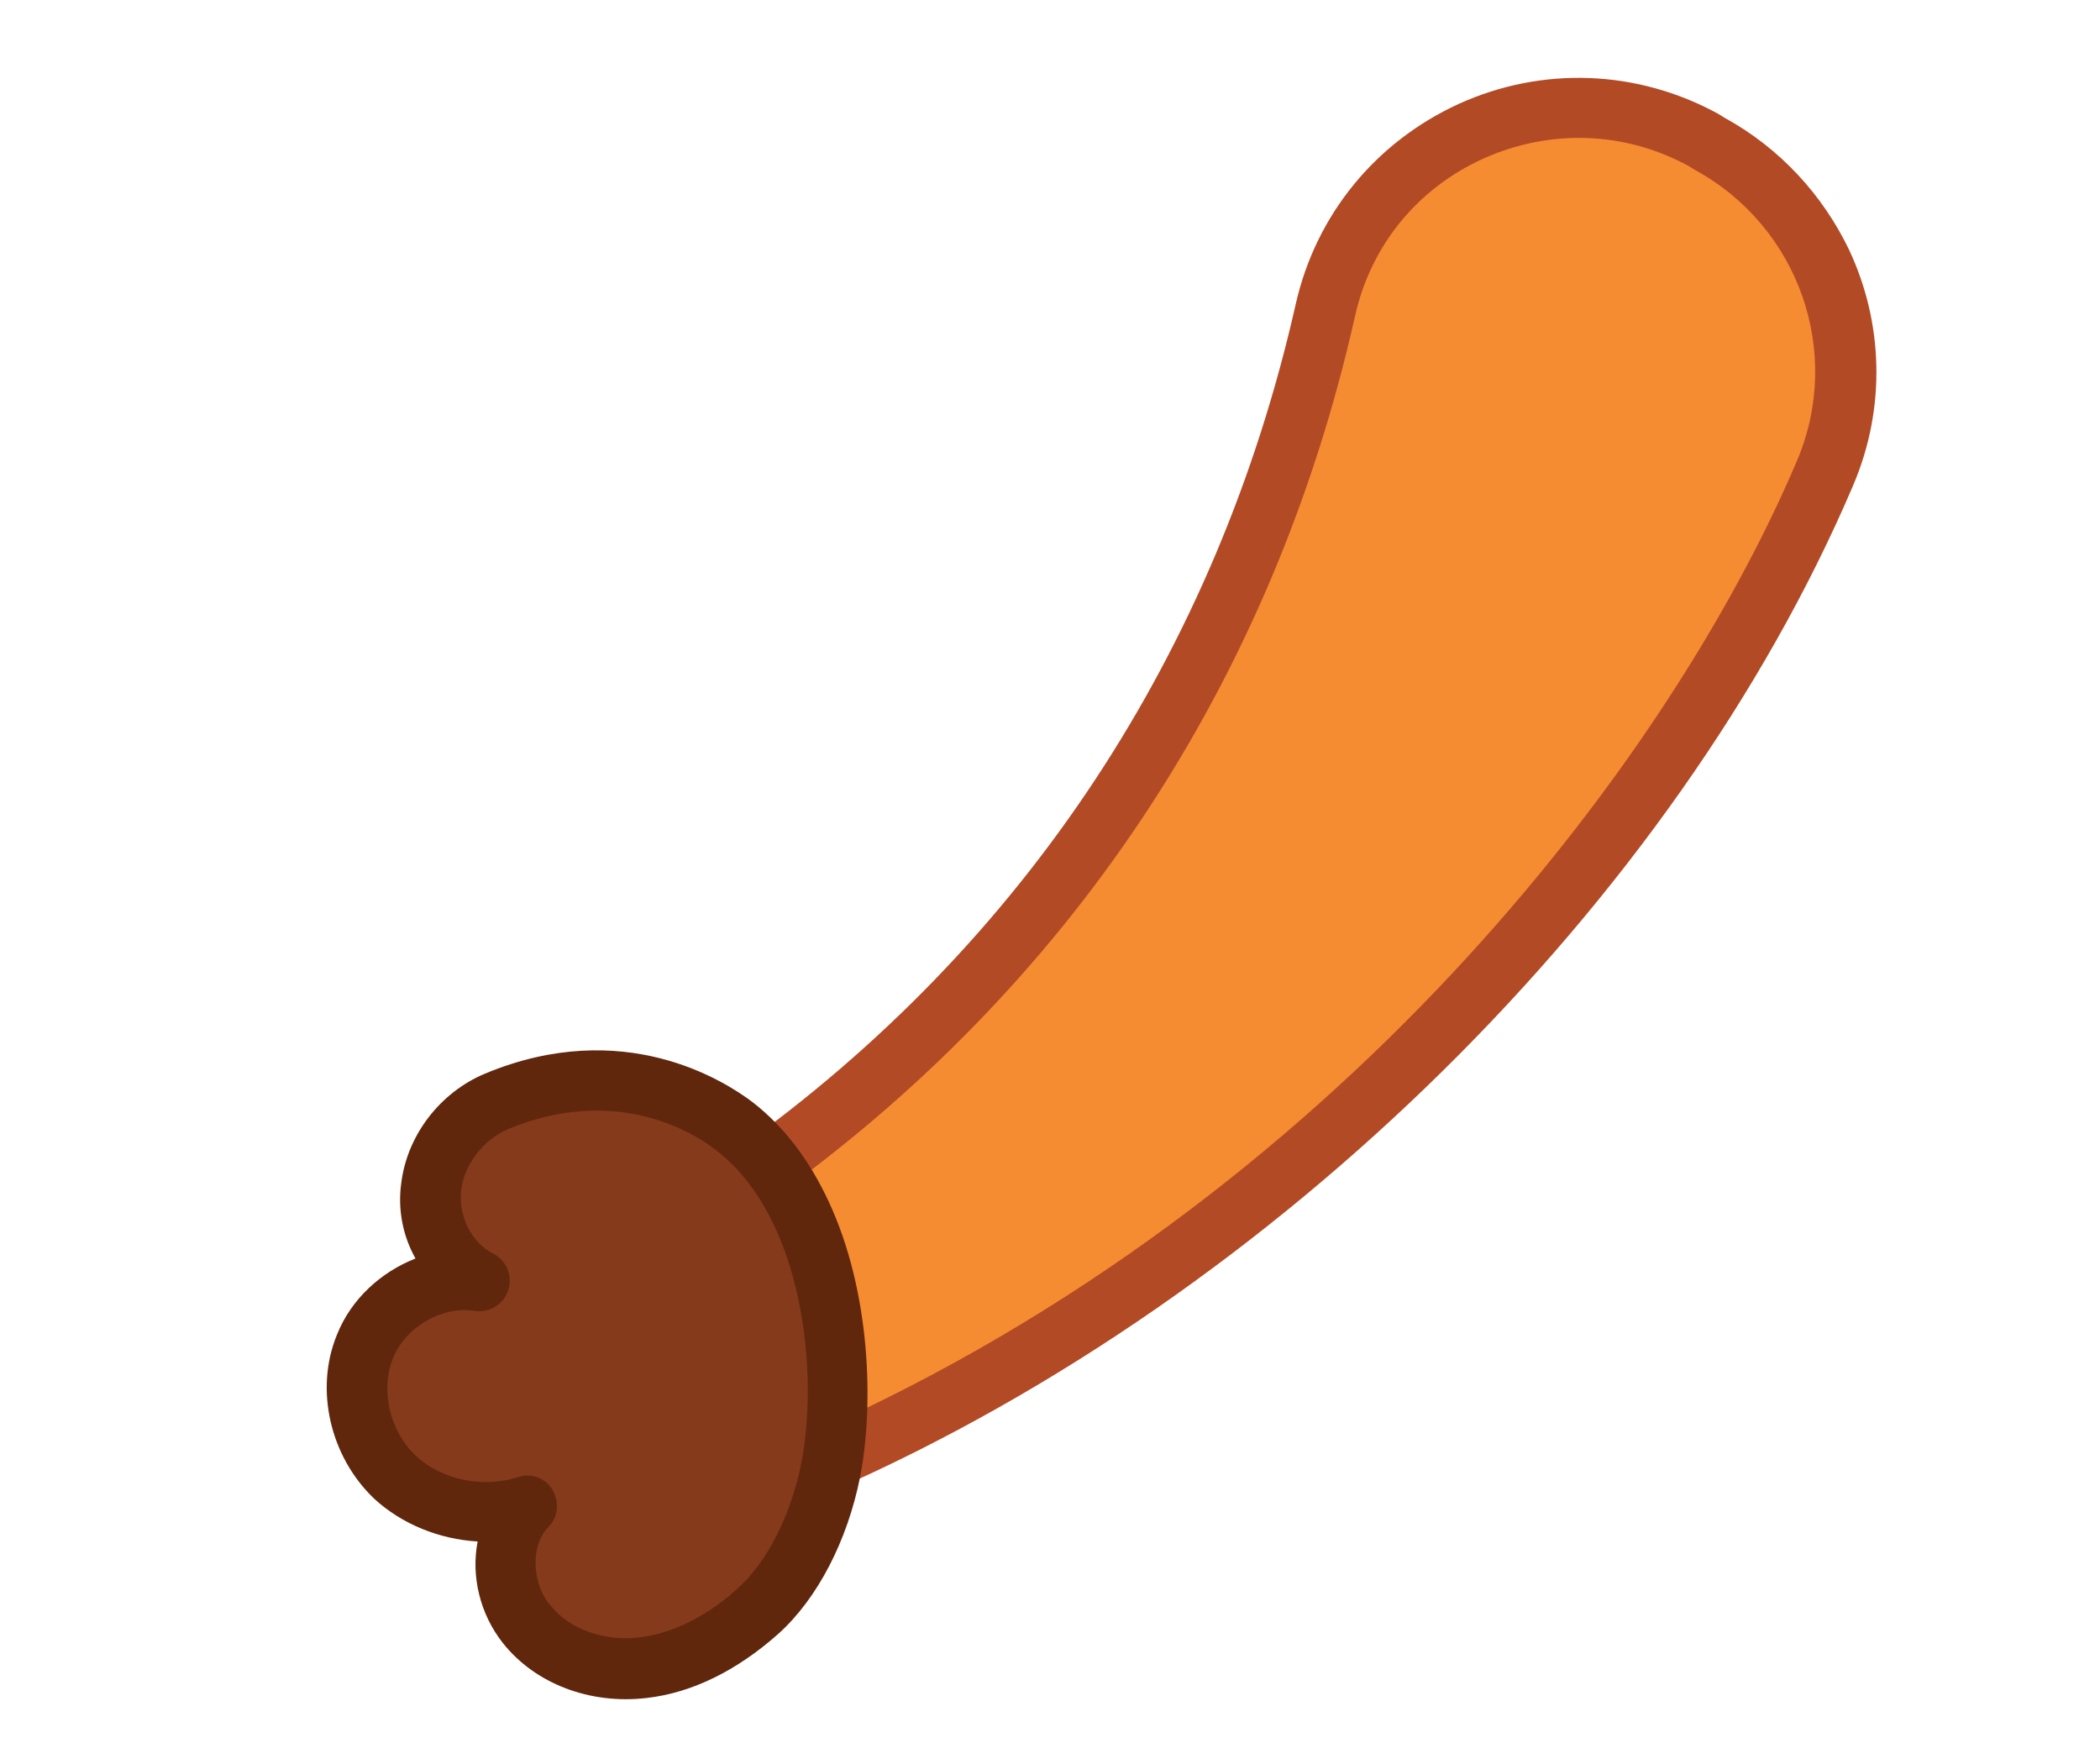 <?xml version="1.0" encoding="utf-8"?>
<!-- Generator: Adobe Illustrator 21.0.0, SVG Export Plug-In . SVG Version: 6.00 Build 0)  -->
<svg version="1.1" id="Layer_1" xmlns="http://www.w3.org/2000/svg" xmlns:xlink="http://www.w3.org/1999/xlink" x="0px" y="0px"
	 viewBox="0 0 280.5 235.6" style="enable-background:new 0 0 280.5 235.6;" xml:space="preserve">
<style type="text/css">
	.st0{fill:#F68C31;}
	.st1{fill:#B34A26;}
	.st2{fill:#853A1C;}
	.st3{fill:#60270D;}
</style>
<g>
	<g>
		<g>
			<g>
				<g>
					<path class="st0" d="M99.7,157.7c-5.3-2.3,4.5,43.8,9.6,37.9C174.3,167,223,111.8,243.7,63.3c7-16.4,0.3-35.5-15.4-44
						c-0.3-0.2-0.6-0.3-0.9-0.5C207.3,7.8,182,19,177,41.4C166.1,90,139,130,99.7,157.7z"/>
					<path class="st1" d="M247,33.4c4.5,9.6,5,21,0.5,31.5c-23.7,55.5-77,108.1-136,134.1c-1.8,1.4-4.3,1.5-6.3,0.1
						c-6.6-4.6-13.2-37.4-10.1-43c0.8-1.3,1.9-2.2,3.3-2.5c38.4-27.4,64.2-66.5,74.7-113.1c2.7-11.8,10.6-21.5,21.7-26.6
						c11.2-5.1,23.9-4.6,34.7,1.3l0.8,0.5C237.8,19.8,243.5,26.1,247,33.4z M109,191.2c69-30.8,113.7-88.9,131-129.6
						c6.2-14.5,0.3-31.3-13.6-38.9l-0.8-0.5c-8.6-4.7-18.6-5-27.5-1c-8.8,4-15,11.6-17.1,21c-11,49-38.3,90-78.8,118.6
						C101.9,166.6,105.9,185.6,109,191.2z"/>
				</g>
			</g>
		</g>
	</g>
	<g>
		<g>
			<path class="st2" d="M110.9,196.3c-1.6,8.2-5.3,14.9-9.6,18.7c-4.3,3.9-9.6,6.9-15.4,7.6c-5.8,0.7-12-1.3-15.6-5.8
				c-3.6-4.5-3.9-11.7,0.1-16c-6,1.9-13.1,0.5-17.7-3.8c-4.6-4.3-6.4-11.6-4-17.4c2.4-5.9,9-9.8,15.3-8.8c-4.5-2.2-7.1-7.5-6.4-12.5
				c0.6-5,4.1-9.5,8.8-11.4c14-5.8,25.5-1.4,31.7,3.3C111.3,160.6,113.5,183.3,110.9,196.3z"/>
			<path class="st3" d="M110.6,160.3c5.8,12.3,6.1,27.6,4.3,36.9c-1.7,8.6-5.7,16.3-10.9,21c-5.5,4.9-11.5,7.9-17.6,8.6
				c-7.6,0.9-14.9-1.9-19.2-7.3c-3.1-3.9-4.3-9-3.4-13.6c-5.1-0.3-10.1-2.3-13.8-5.7c-5.9-5.6-8-14.6-5-21.9
				c1.9-4.8,5.9-8.4,10.5-10.2c-1.7-3-2.4-6.6-1.9-10.1c0.8-6.4,5.2-12.1,11.2-14.6c18.5-7.7,32,1,35.7,3.8
				C104.9,150.6,108.2,155.2,110.6,160.3z M72.4,212.7c0.3,0.6,0.6,1.2,1.1,1.7c2.5,3.2,7.2,4.9,12,4.3c5.5-0.7,10.2-3.9,13.1-6.6
				c3.9-3.5,7-9.7,8.4-16.5l0,0c2.4-12,0.4-33-11.4-42c-2.8-2.2-13.2-8.8-27.7-2.8c-3.3,1.4-5.9,4.7-6.3,8.2c-0.4,3.4,1.4,7,4.2,8.4
				c1.8,0.9,2.7,2.9,2.1,4.9c-0.6,1.9-2.5,3.1-4.5,2.8c-4.3-0.7-9.2,2.1-10.9,6.3c-1.7,4.2-0.5,9.7,3,13c3.5,3.3,9,4.4,13.7,2.9
				c1.7-0.6,3.7,0.1,4.6,1.7c0.9,1.6,0.8,3.6-0.5,4.9C71.3,205.9,71,209.6,72.4,212.7z"/>
		</g>
	</g>
</g>
</svg>
